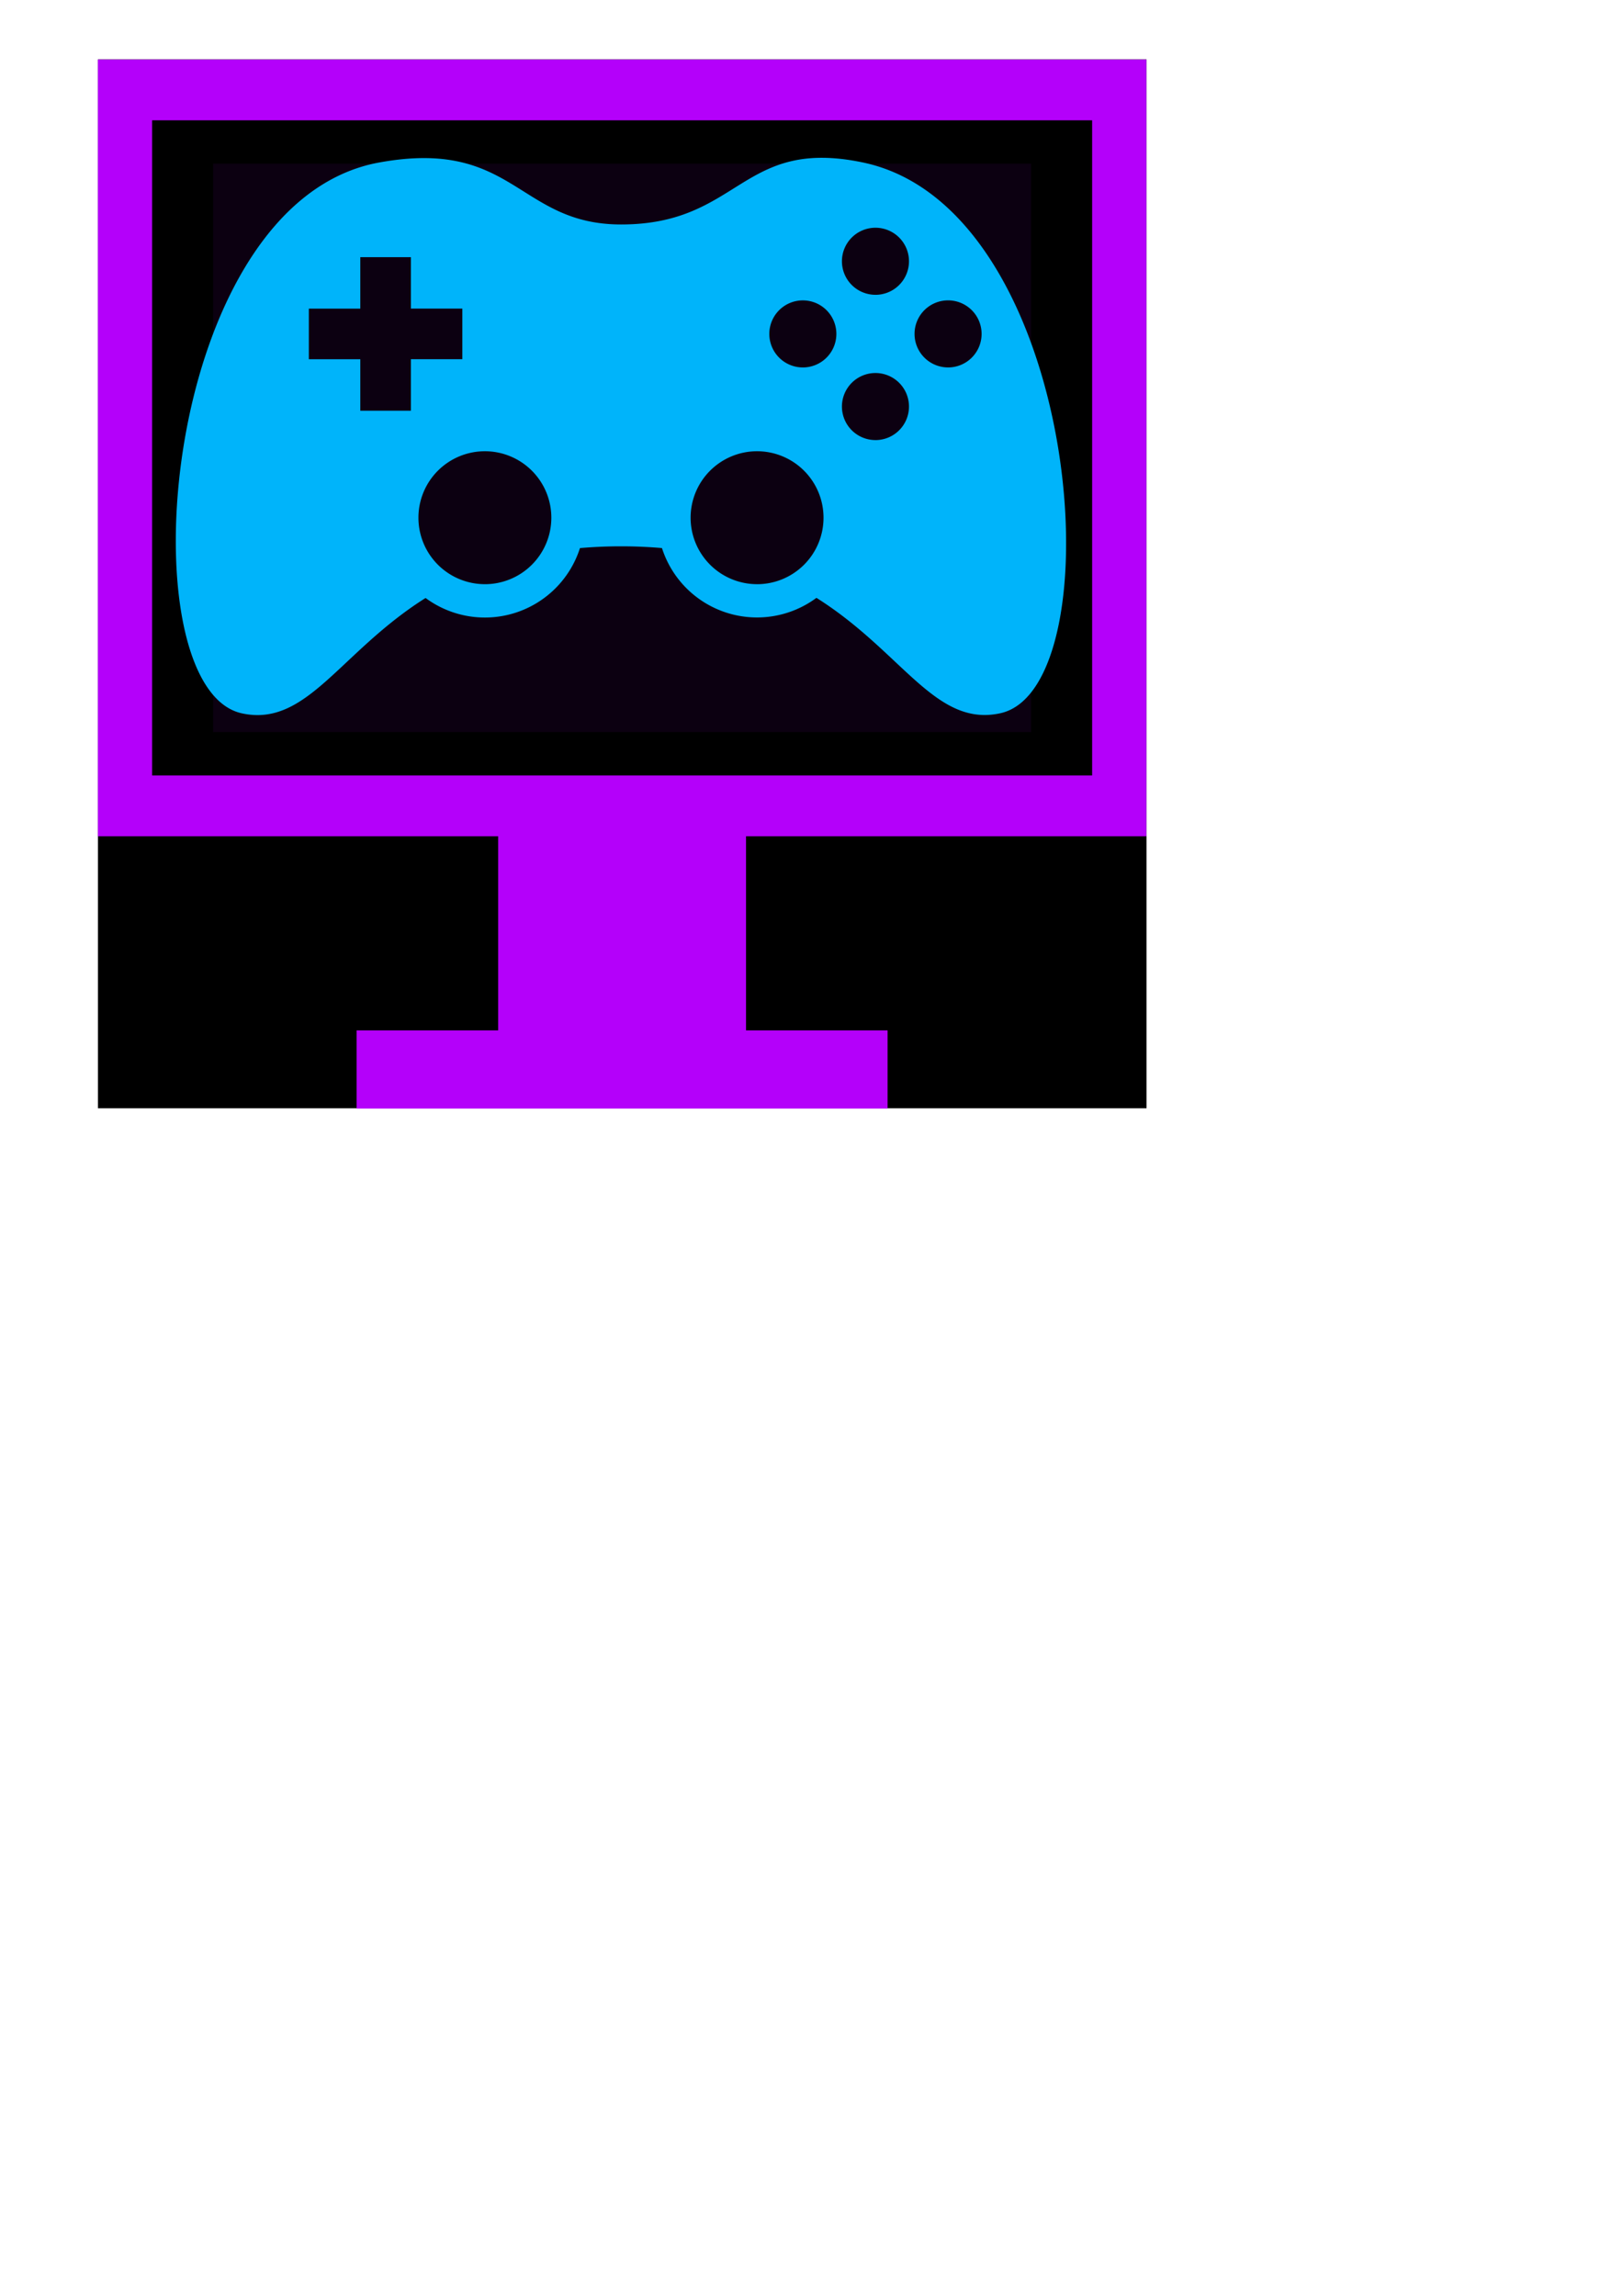 <?xml version="1.0" encoding="UTF-8" standalone="no"?>
<!-- Created with Inkscape (http://www.inkscape.org/) -->

<svg
   xmlns:dc="http://purl.org/dc/elements/1.1/"
   xmlns:cc="http://creativecommons.org/ns#"
   xmlns:rdf="http://www.w3.org/1999/02/22-rdf-syntax-ns#"
   xmlns:svg="http://www.w3.org/2000/svg"
   xmlns="http://www.w3.org/2000/svg"
   xmlns:sodipodi="http://sodipodi.sourceforge.net/DTD/sodipodi-0.dtd"
   xmlns:inkscape="http://www.inkscape.org/namespaces/inkscape"
   width="210mm"
   height="297mm"
   viewBox="0 0 210 297"
   version="1.1"
   id="svg8"
   inkscape:version="0.92.1 r15371"
   sodipodi:docname="icon.svg">
  <defs
     id="defs2">
    <inkscape:path-effect
       effect="interpolate_points"
       id="path-effect5369"
       is_visible="true"
       interpolator_type="SpiroInterpolator" />
    <inkscape:path-effect
       effect="gears"
       id="path-effect5367"
       is_visible="true"
       teeth="10"
       phi="5"
       min_radius="5" />
    <inkscape:path-effect
       effect="ellipse_5pts"
       id="path-effect5365"
       is_visible="true" />
    <inkscape:path-effect
       effect="envelope"
       id="path-effect5363"
       is_visible="true"
       yy="true"
       xx="true"
       bendpath1="m -877.948,-416.632 h 512"
       bendpath2="M -365.948,-416.632 V 95.368"
       bendpath3="m -877.948,95.368 h 512"
       bendpath4="M -877.948,-416.632 V 95.368" />
  </defs>
  <sodipodi:namedview
     id="base"
     pagecolor="#ffffff"
     bordercolor="#666666"
     borderopacity="1.0"
     inkscape:pageopacity="0.0"
     inkscape:pageshadow="2"
     inkscape:zoom="1"
     inkscape:cx="269.18457"
     inkscape:cy="882.67192"
     inkscape:document-units="mm"
     inkscape:current-layer="layer1"
     showgrid="false"
     inkscape:window-width="1920"
     inkscape:window-height="1027"
     inkscape:window-x="-8"
     inkscape:window-y="-8"
     inkscape:window-maximized="1" />
  <g
     inkscape:label="Layer 1"
     inkscape:groupmode="layer"
     id="layer1">
    <g
       id="g4502"
       transform="matrix(0.265,0,0,0.265,19.201,108.314)"
       inkscape:export-xdpi="12"
       inkscape:export-ydpi="12">
      <g
         id="g4540-1"
         transform="translate(853.307,36.919)"
         style="opacity:1">
        <path
           id="path4523-6"
           d="m -877.948,-416.632 h 512 V 95.368 h -512 z"
           inkscape:connector-curvature="0"
           style="fill:#000000;fill-opacity:1" />
      </g>
      <g
         id="g4521"
         transform="matrix(1.656,0,0,1.854,-282.82,-595.939)">
        <g
           id="g4508"
           class=""
           style="fill:#b400fa;fill-opacity:1">
          <path
             id="path4506"
             d="m 273.893,321.164 h 73.1 v 51.115 h 41.74 v 20.595 h -156.56 v -20.595 h 41.74 v -51.115 z m -118,-204.51 v 204.51 h 309.15 v -204.51 h -309.16 z m 293.15,188.51 h -277.16 v -172.51 h 277.16 z"
             inkscape:connector-curvature="0"
             style="fill:#b400fa;fill-opacity:1"
             sodipodi:nodetypes="ccccccccccccccccccccc" />
          <path
             style="fill:#0c0011;fill-opacity:1;stroke:#000000;stroke-width:1.224px;stroke-linecap:butt;stroke-linejoin:miter;stroke-opacity:1"
             d="M 189.262,143.471 H 431.665 V 294.347 H 189.262 Z"
             id="path5155"
             inkscape:connector-curvature="0"
             sodipodi:nodetypes="ccccc" />
        </g>
      </g>
      <g
         id="g4540"
         transform="matrix(0.945,0,0,0.945,-11.187,-437.593)">
        <g
           id="g4527"
           class=""
           style="fill:#00b4fa;fill-opacity:1">
          <path
             id="path4525"
             d="m 380.95,114.46 c -62.946,-13.147 -63.32,32.04 -124.868,32.04 -53.25,0 -55.247,-44.675 -124.87,-32.04 C 17.207,135.072 -0.32,385.9 60.16,399.045 c 33.578,7.295 50.495,-31.644 94.89,-59.593 a 51.562,51.562 0 0 0 79.77,-25.78 243.665,243.665 0 0 1 21.24,-0.91 c 7.466,0 14.44,0.32 21.126,0.898 a 51.573,51.573 0 0 0 79.82,25.717 c 44.45,27.95 61.367,66.93 94.955,59.626 60.47,-13.104 42.496,-260.845 -71.01,-284.543 z M 147.47,242.703 H 121.326 V 216.12 H 94.73 v -26.143 h 26.594 v -26.593 h 26.144 v 26.582 h 26.582 v 26.144 h -26.582 v 26.582 z m 38.223,89.615 a 34.336,34.336 0 1 1 34.337,-34.336 34.336,34.336 0 0 1 -34.325,34.346 z m 140.602,0 a 34.336,34.336 0 1 1 34.367,-34.325 34.336,34.336 0 0 1 -34.368,34.335 z M 349.98,220.36 a 17.323,17.323 0 1 1 17.32,-17.32 17.323,17.323 0 0 1 -17.323,17.323 z m 37.518,37.52 a 17.323,17.323 0 1 1 17.322,-17.324 17.323,17.323 0 0 1 -17.365,17.334 z m 0,-75.048 a 17.323,17.323 0 1 1 17.322,-17.323 17.323,17.323 0 0 1 -17.365,17.333 z m 37.518,37.518 a 17.323,17.323 0 1 1 17.323,-17.323 17.323,17.323 0 0 1 -17.367,17.334 z"
             inkscape:connector-curvature="0"
             style="fill:#00b4fa;fill-opacity:1" />
        </g>
      </g>
    </g>
  </g>
</svg>

